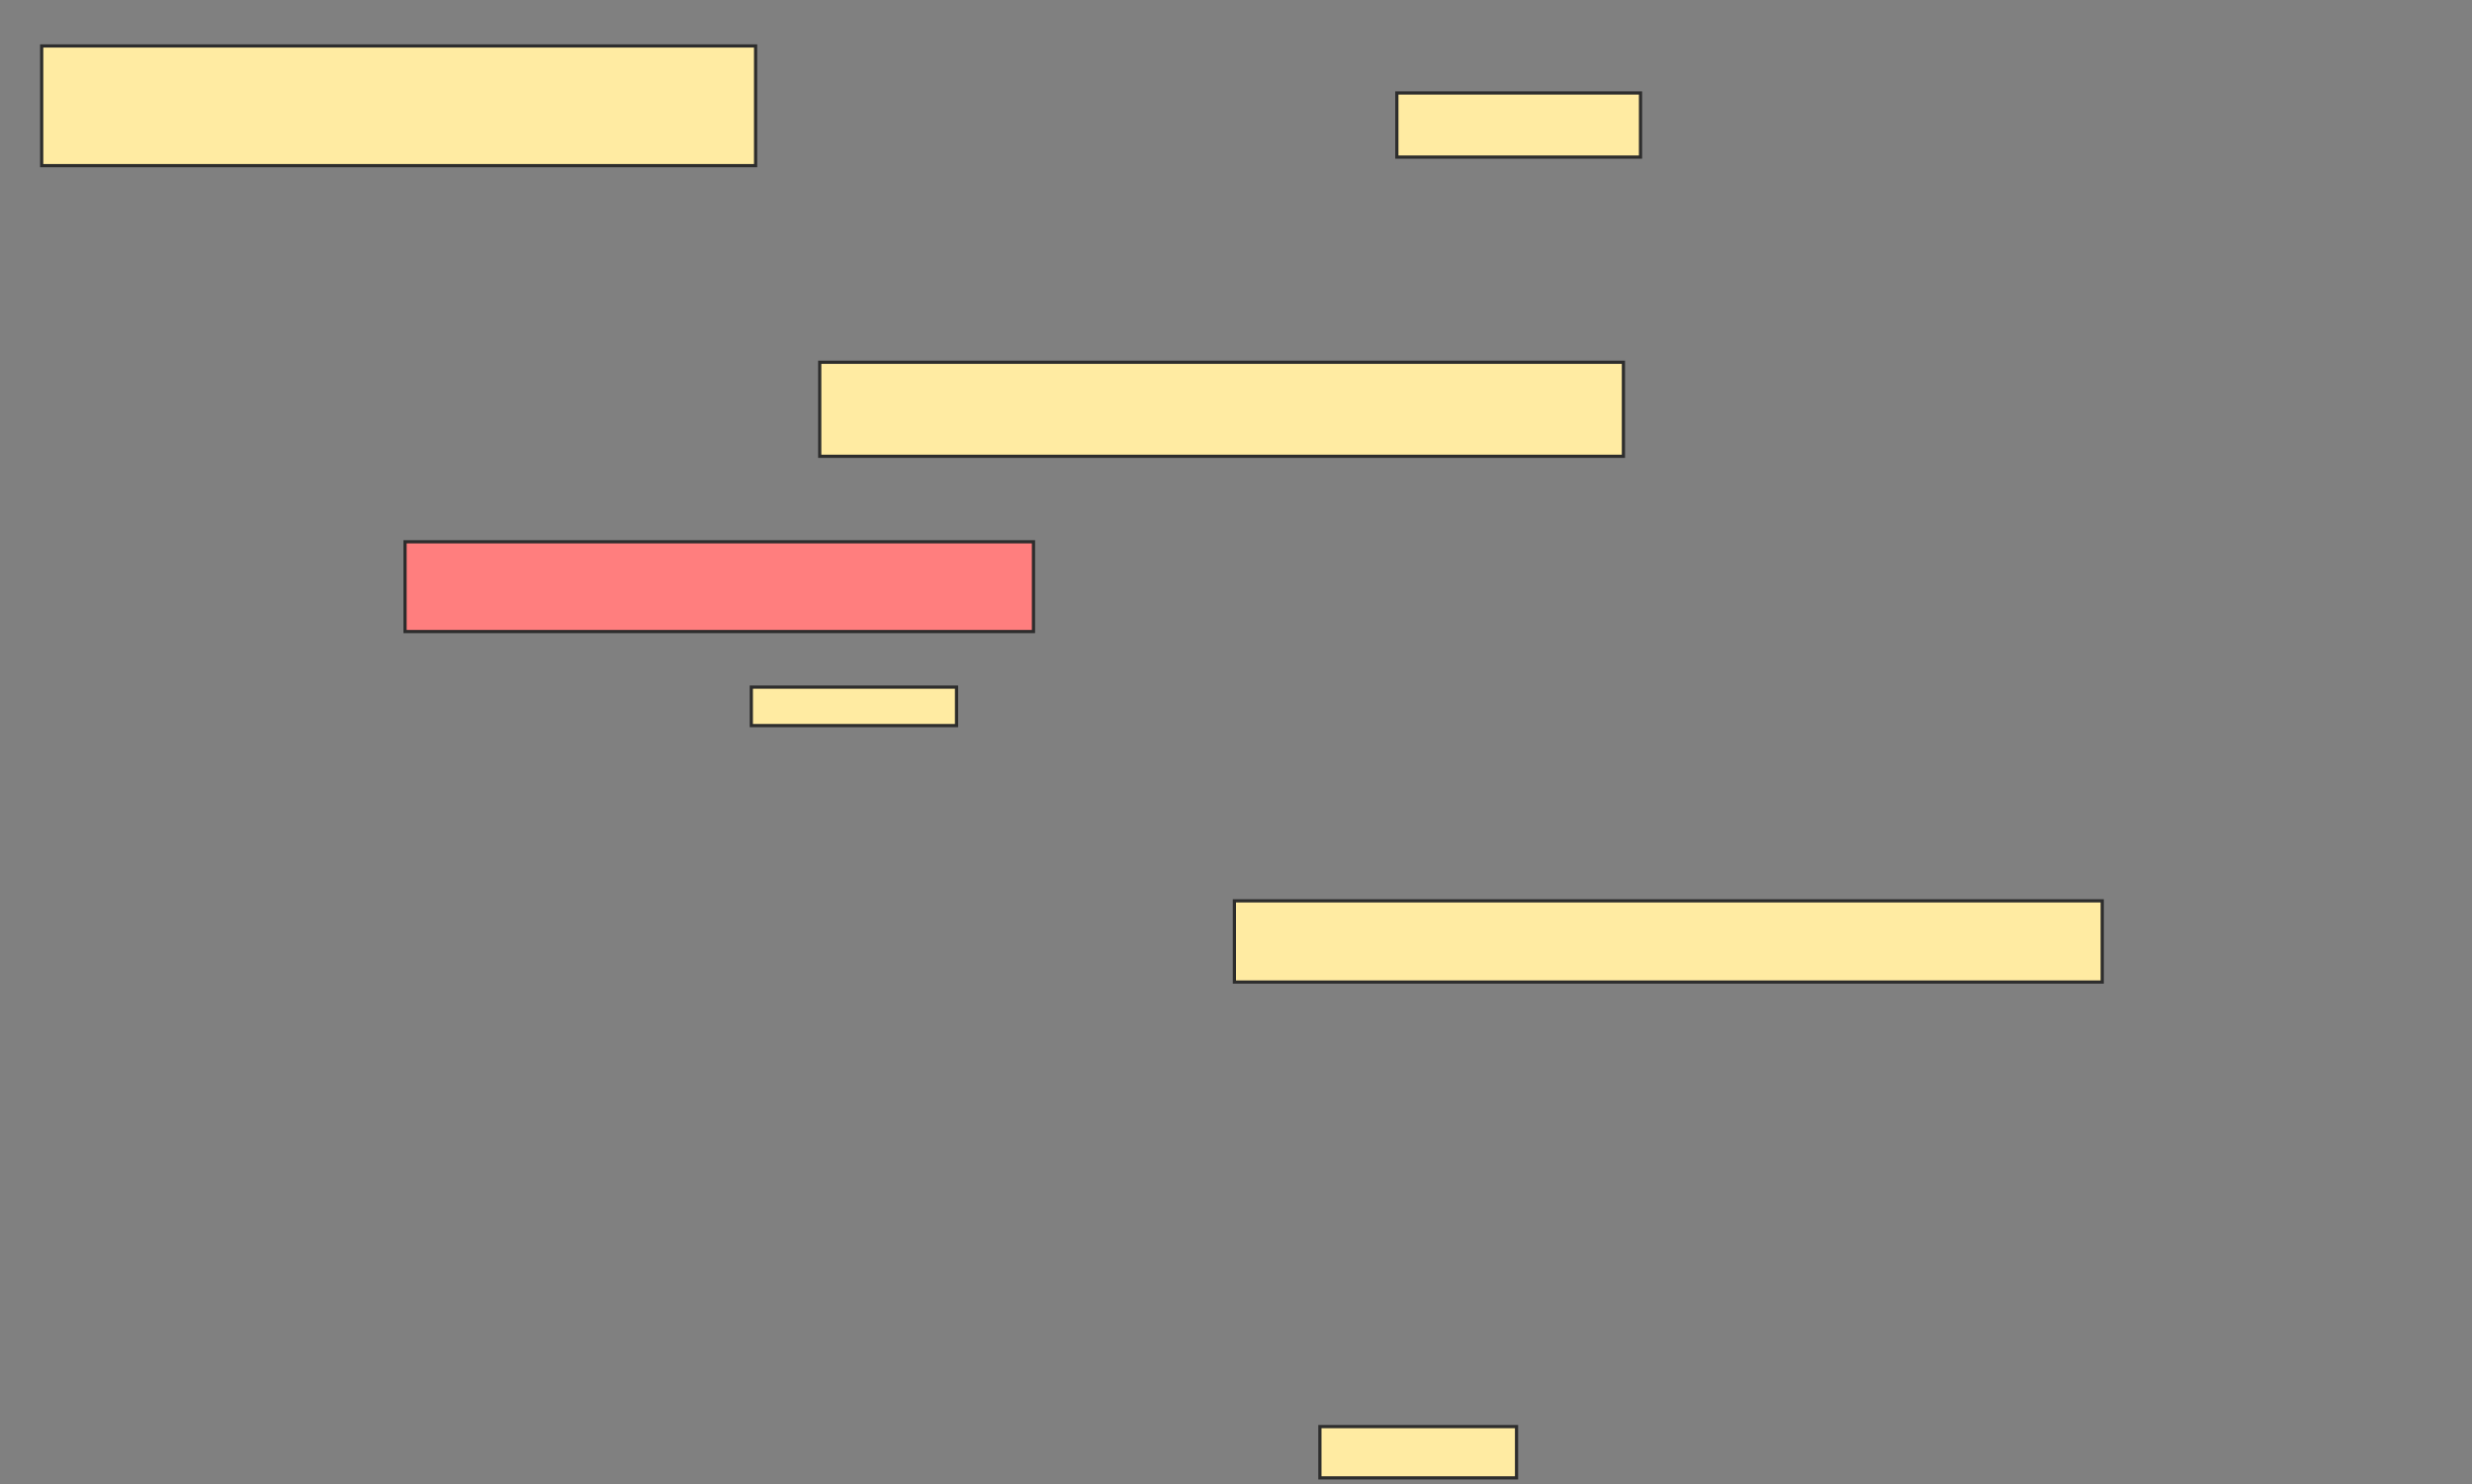<svg height="463" width="771" xmlns="http://www.w3.org/2000/svg">
 <rect width="100%" height="100%" fill="#808080" stroke="none"/>
 <!-- Created with Image Occlusion Enhanced -->
 <g>
  <title>Labels</title>
 </g>
 <g>
  <title>Masks</title>
  <rect fill="#FFEBA2" height="37.333" id="76d79276e27740199d61c90fcb3ba851-ao-1" stroke="#2D2D2D" width="222.667" x="13" y="14.333"/>
  <rect fill="#FFEBA2" height="29.333" id="76d79276e27740199d61c90fcb3ba851-ao-2" stroke="#2D2D2D" width="250.667" x="255.667" y="113"/>
  <rect fill="#FFEBA2" height="20" id="76d79276e27740199d61c90fcb3ba851-ao-3" stroke="#2D2D2D" width="76" x="435.667" y="29"/>
  <rect class="qshape" fill="#FF7E7E" height="28" id="76d79276e27740199d61c90fcb3ba851-ao-4" stroke="#2D2D2D" width="196" x="126.333" y="169"/>
  <rect fill="#FFEBA2" height="12" id="76d79276e27740199d61c90fcb3ba851-ao-5" stroke="#2D2D2D" width="64" x="234.333" y="214.333"/>
  <rect fill="#FFEBA2" height="25.333" id="76d79276e27740199d61c90fcb3ba851-ao-6" stroke="#2D2D2D" width="270.667" x="385" y="281"/>
  <rect fill="#FFEBA2" height="16" id="76d79276e27740199d61c90fcb3ba851-ao-7" stroke="#2D2D2D" width="61.333" x="411.667" y="445"/>
 </g>
</svg>